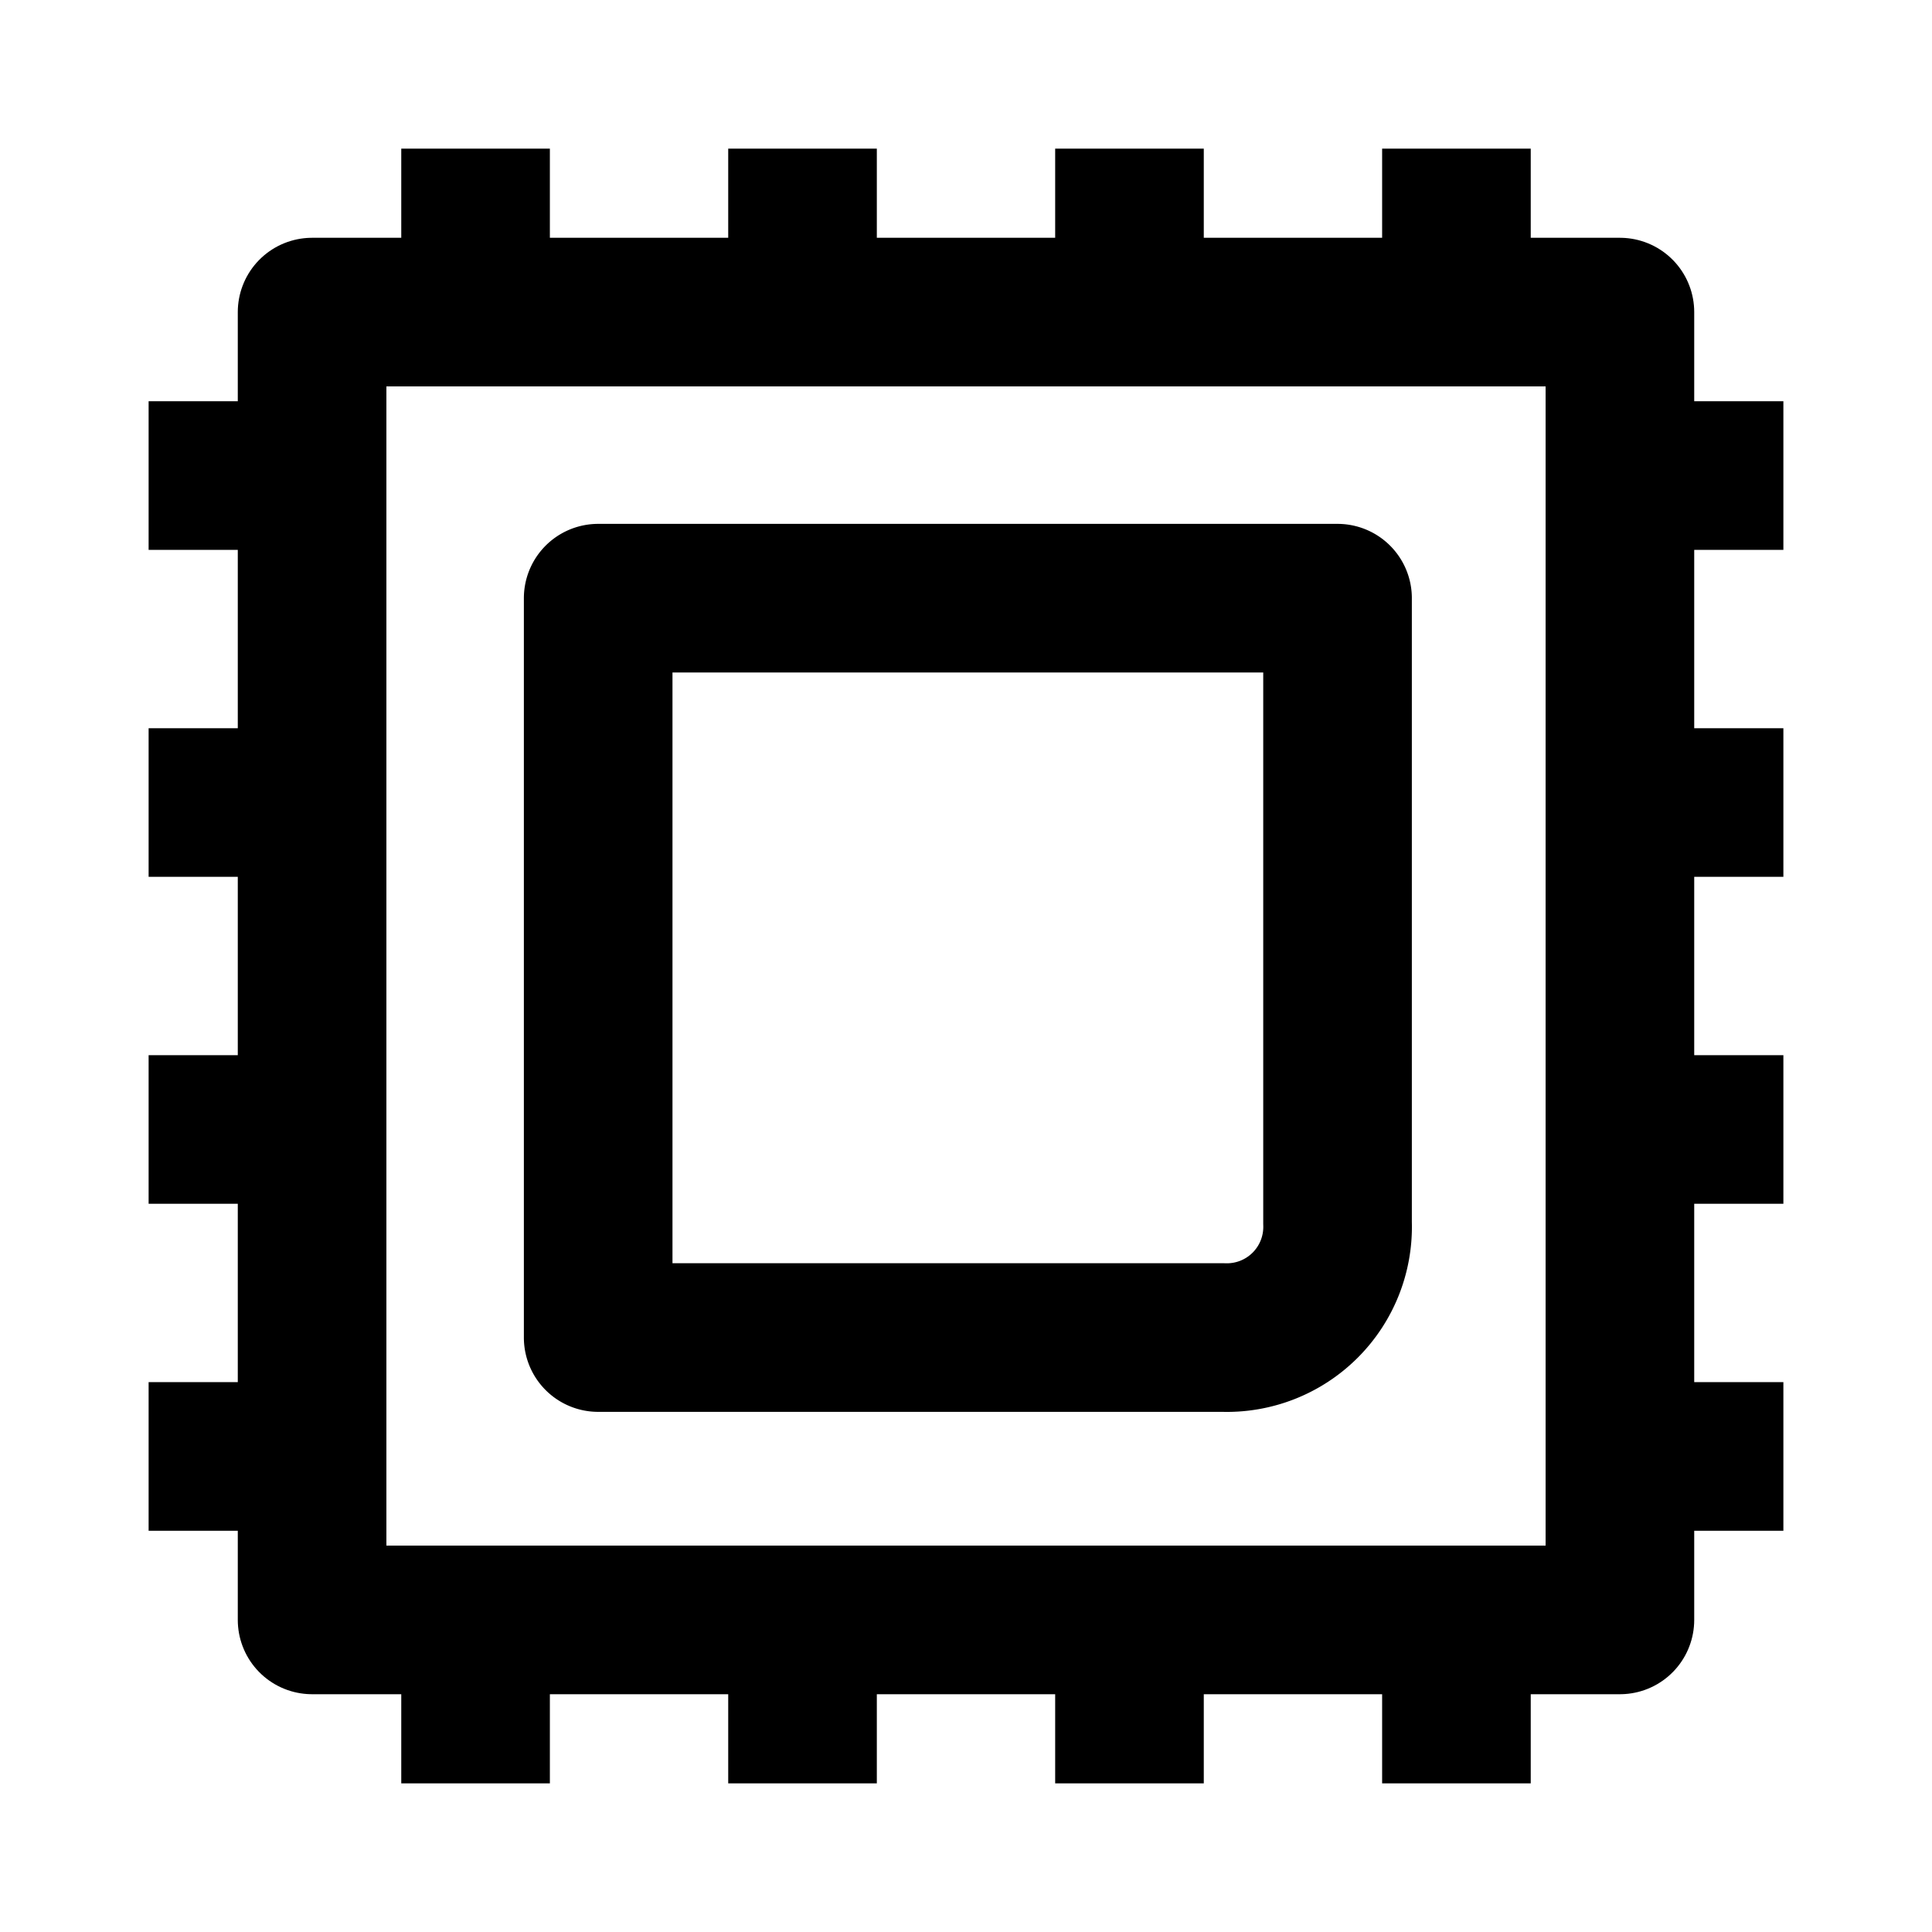 <svg xmlns="http://www.w3.org/2000/svg" viewBox="0 0 26 26">
    <g id="Layer_2" data-name="Layer 2">
        <g id="Layer_2-2" data-name="Layer 2">
            <rect x="4.2" y="4.2" width="17.6" height="17.6"
                  style="fill:none;stroke:currentColor;stroke-linecap:round;stroke-linejoin:round;stroke-width:2px"/>
            <path d="M8.05,8.05H18v8.41A1.49,1.49,0,0,1,16.46,18H8.05Z"
                  style="fill:none;stroke:currentColor;stroke-linecap:round;stroke-linejoin:round;stroke-width:2px"/>
            <line x1="6.4" y1="2" x2="6.4" y2="4.2"
                  style="fill:none;stroke:currentColor;stroke-linejoin:round;stroke-width:2px"/>
            <line x1="19.6" y1="2" x2="19.6" y2="4.2"
                  style="fill:none;stroke:currentColor;stroke-linejoin:round;stroke-width:2px"/>
            <line x1="10.8" y1="2" x2="10.8" y2="4.2"
                  style="fill:none;stroke:currentColor;stroke-linejoin:round;stroke-width:2px"/>
            <line x1="15.2" y1="2" x2="15.2" y2="4.2"
                  style="fill:none;stroke:currentColor;stroke-linejoin:round;stroke-width:2px"/>
            <line x1="6.4" y1="21.8" x2="6.4" y2="24"
                  style="fill:none;stroke:currentColor;stroke-linejoin:round;stroke-width:2px"/>
            <line x1="19.6" y1="21.8" x2="19.6" y2="24"
                  style="fill:none;stroke:currentColor;stroke-linejoin:round;stroke-width:2px"/>
            <line x1="10.8" y1="21.8" x2="10.8" y2="24"
                  style="fill:none;stroke:currentColor;stroke-linejoin:round;stroke-width:2px"/>
            <line x1="15.2" y1="21.8" x2="15.2" y2="24"
                  style="fill:none;stroke:currentColor;stroke-linejoin:round;stroke-width:2px"/>
            <line x1="2" y1="19.6" x2="4.2" y2="19.6"
                  style="fill:none;stroke:currentColor;stroke-linejoin:round;stroke-width:2px"/>
            <line x1="2" y1="6.4" x2="4.2" y2="6.4"
                  style="fill:none;stroke:currentColor;stroke-linejoin:round;stroke-width:2px"/>
            <line x1="2" y1="15.2" x2="4.2" y2="15.2"
                  style="fill:none;stroke:currentColor;stroke-linejoin:round;stroke-width:2px"/>
            <line x1="2" y1="10.8" x2="4.2" y2="10.8"
                  style="fill:none;stroke:currentColor;stroke-linejoin:round;stroke-width:2px"/>
            <line x1="21.8" y1="19.6" x2="24" y2="19.6"
                  style="fill:none;stroke:currentColor;stroke-linejoin:round;stroke-width:2px"/>
            <line x1="21.8" y1="6.4" x2="24" y2="6.4"
                  style="fill:none;stroke:currentColor;stroke-linejoin:round;stroke-width:2px"/>
            <line x1="21.8" y1="15.2" x2="24" y2="15.2"
                  style="fill:none;stroke:currentColor;stroke-linejoin:round;stroke-width:2px"/>
            <line x1="21.8" y1="10.8" x2="24" y2="10.8"
                  style="fill:none;stroke:currentColor;stroke-linejoin:round;stroke-width:2px"/>
        </g>
        <g id="Layer_3" data-name="Layer 3">
            <rect width="26" height="26" style="fill:none"/>
        </g>
    </g>
</svg>
